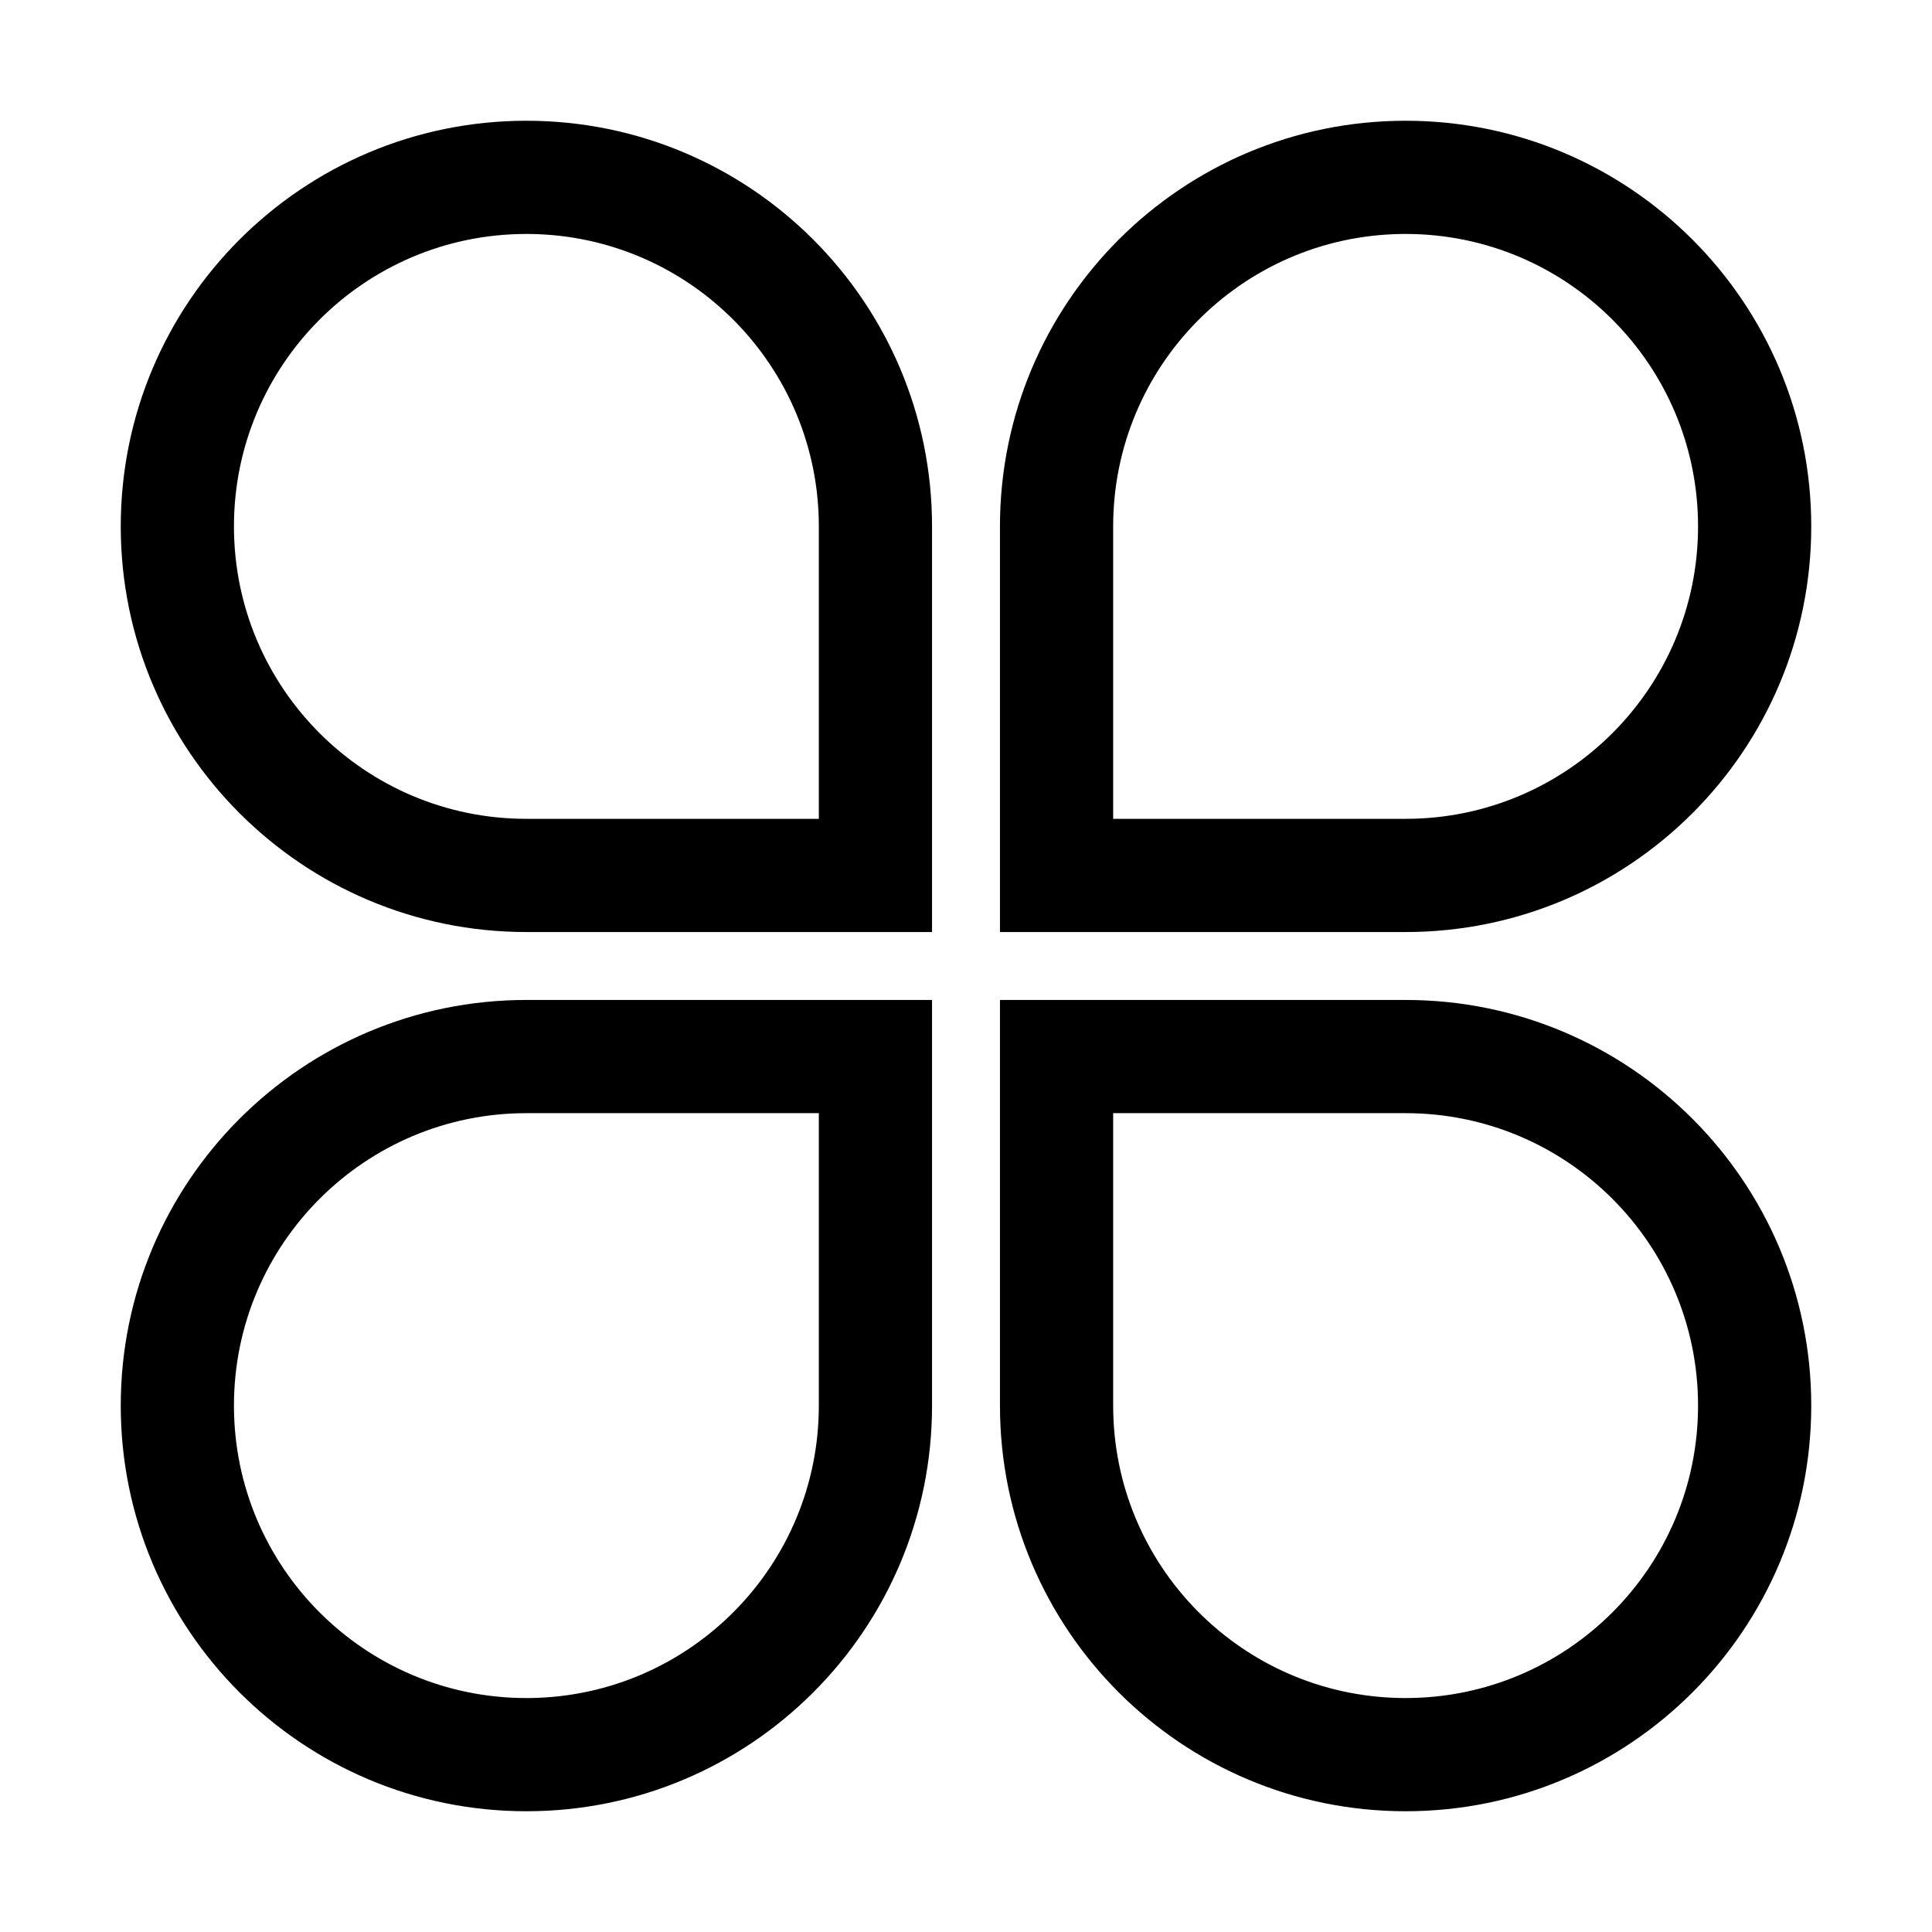 <svg class="icon" viewBox="0 0 1024 1024" xmlns="http://www.w3.org/2000/svg" width="200" height="200"><path d="M494 530v215c0 118.741-96.259 215-215 215S64 863.741 64 745s96.259-215 215-215h215zm251 0c118.741 0 215 96.259 215 215s-96.259 215-215 215-215-96.259-215-215V530zm-311 60H279c-85.604 0-155 69.396-155 155s69.396 155 155 155l2.563-.02C365.985 898.61 434 829.747 434 745V590zm311 0H590v155c0 84.748 68.015 153.61 152.437 154.98L745 900c85.604 0 155-69.396 155-155s-69.396-155-155-155zM279 64c118.741 0 215 96.259 215 215v215H279c-118.741 0-215-96.259-215-215S160.259 64 279 64zm466 0c118.741 0 215 96.259 215 215s-96.259 215-215 215H530V279c0-118.741 96.259-215 215-215zm-466 60c-85.604 0-155 69.396-155 155s69.396 155 155 155h155V279c0-84.748-68.015-153.61-152.437-154.98zm466 0l-2.563.02C658.015 125.39 590 194.253 590 279v155h155c85.604 0 155-69.396 155-155s-69.396-155-155-155z"/></svg>